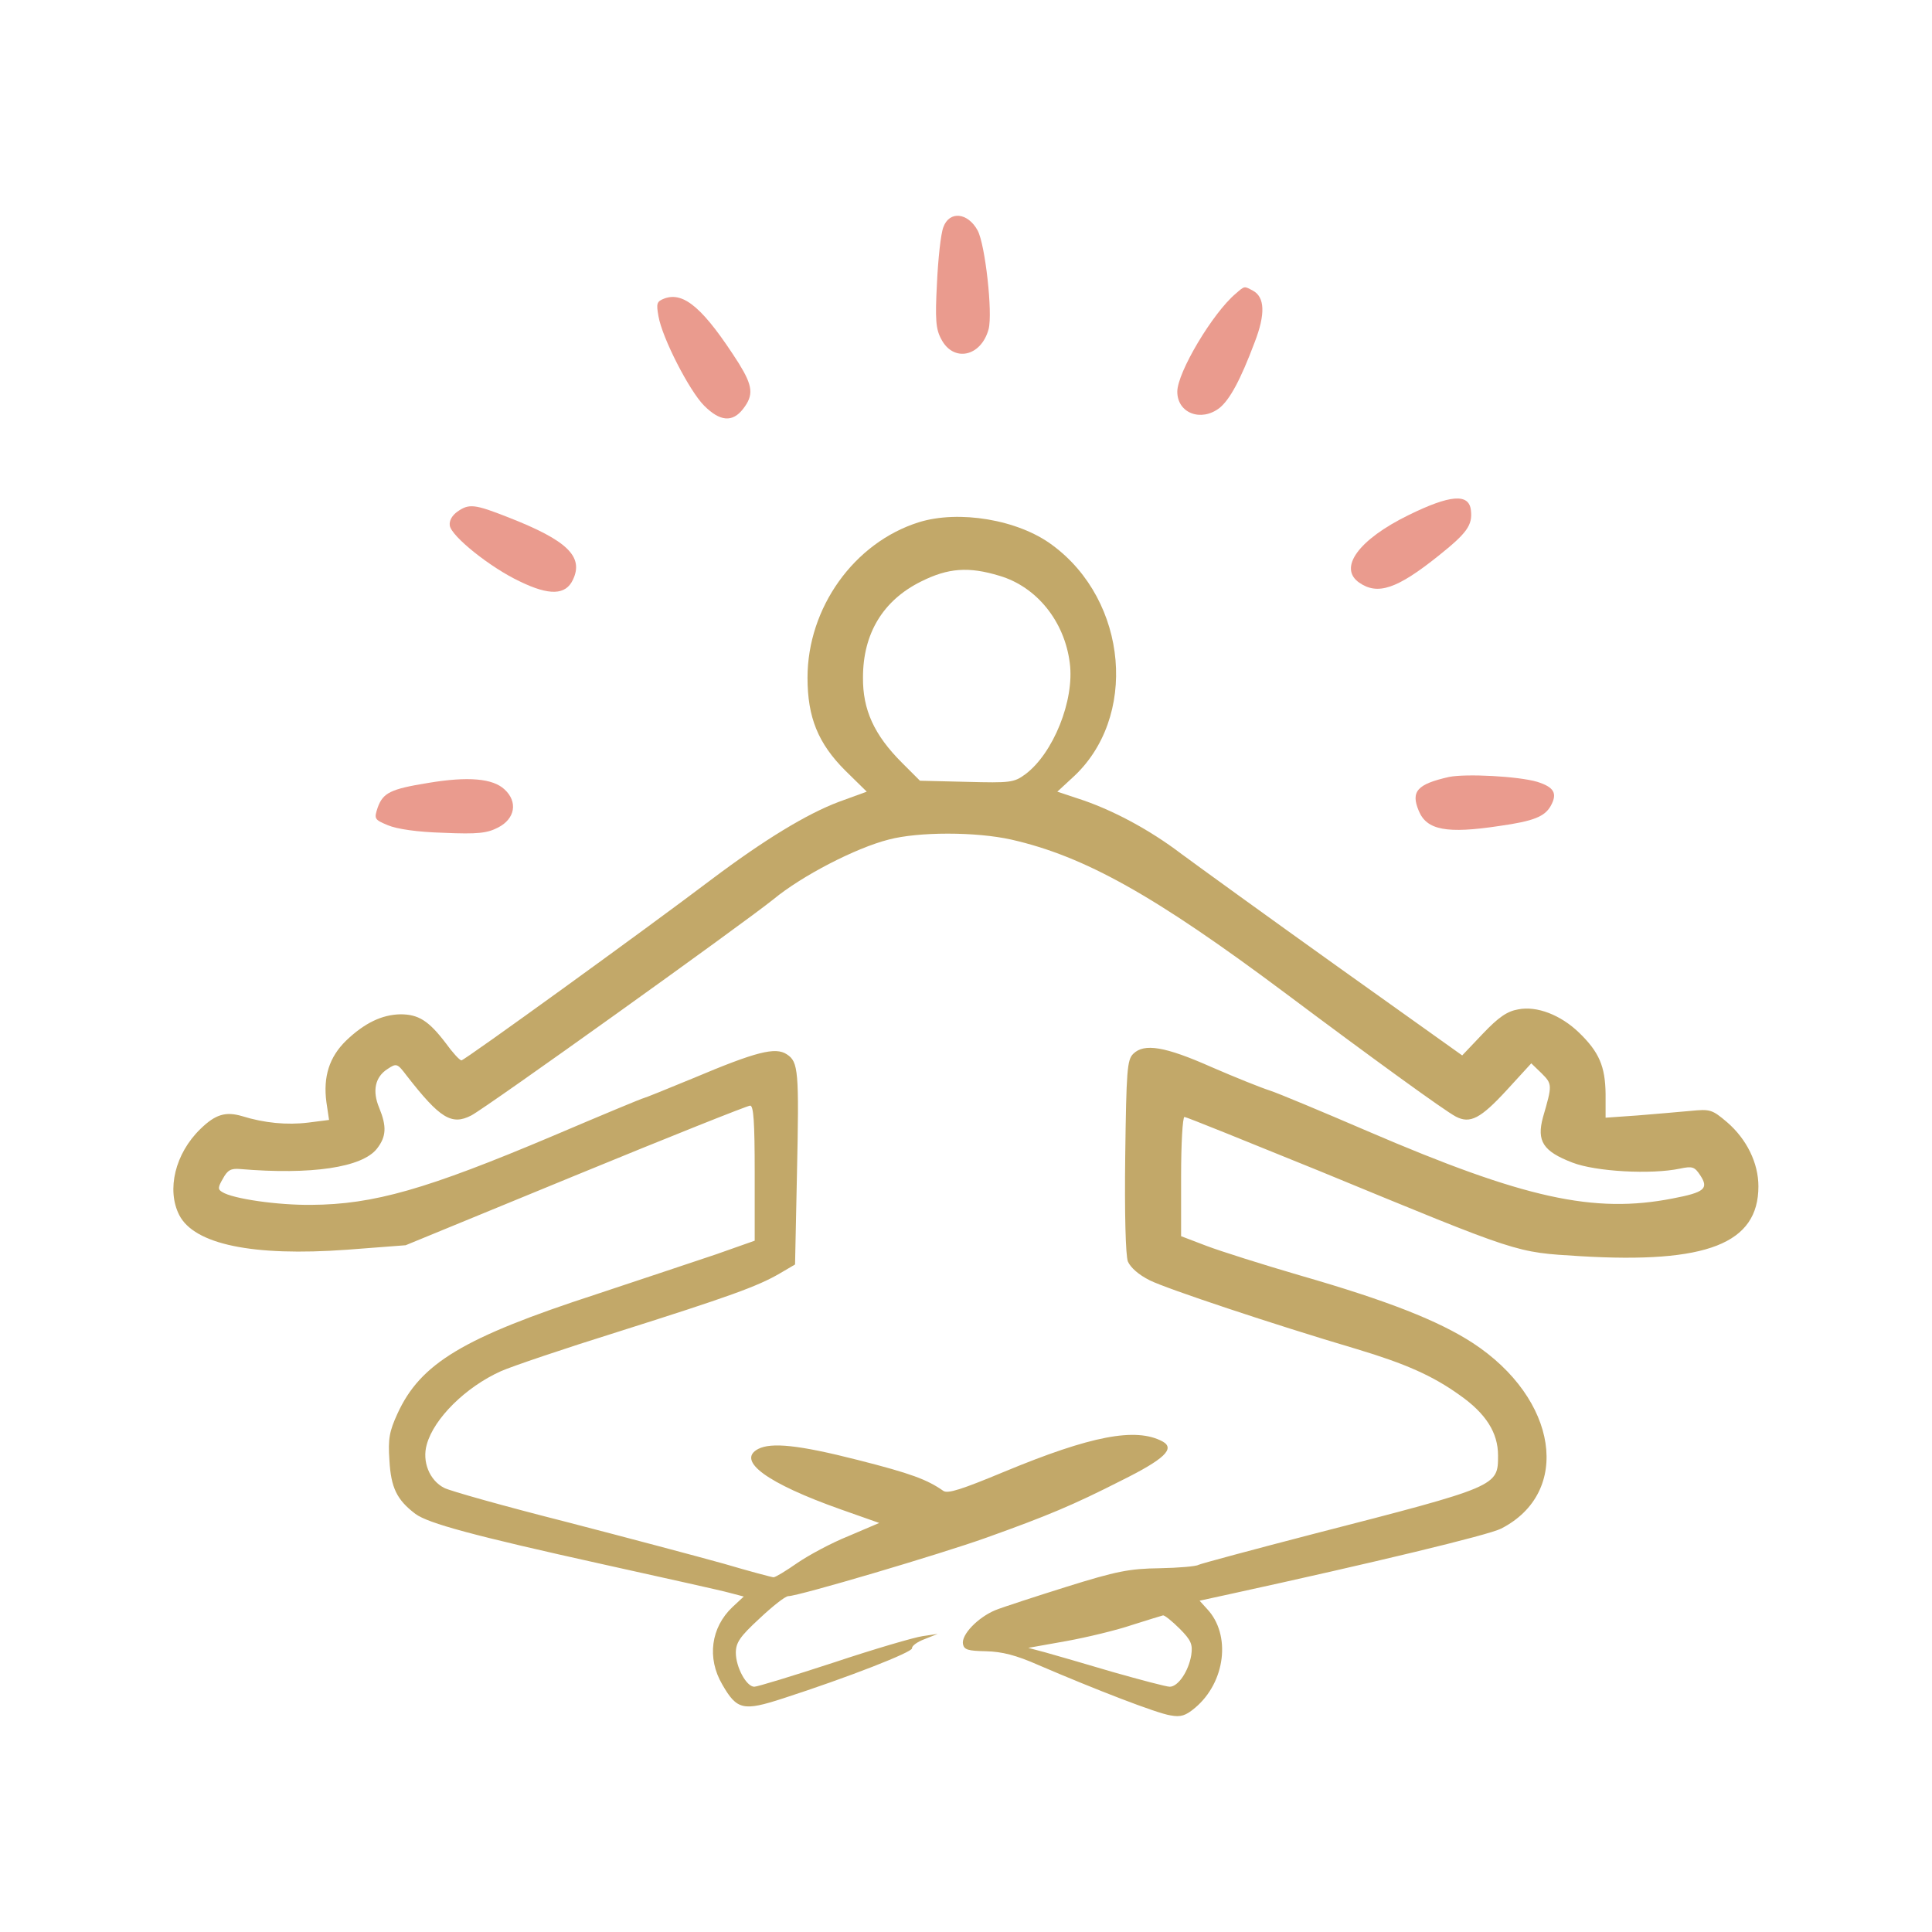 <svg width="60" height="60" viewBox="0 0 60 60" fill="none" xmlns="http://www.w3.org/2000/svg">
<path d="M29.297 7.055C29.215 7.266 29.133 8.051 29.098 8.801C29.039 9.914 29.062 10.219 29.227 10.524C29.602 11.262 30.469 11.086 30.703 10.219C30.832 9.715 30.598 7.606 30.363 7.16C30.058 6.598 29.484 6.539 29.297 7.055Z" fill="#EA9B8E"/>
<path d="M38.379 9.117C37.664 9.715 36.562 11.566 36.562 12.164C36.562 12.832 37.301 13.113 37.875 12.668C38.191 12.41 38.52 11.813 38.965 10.629C39.305 9.75 39.281 9.223 38.906 9.024C38.637 8.883 38.66 8.871 38.379 9.117Z" fill="#EA9B8E"/>
<path d="M20.637 9.269C20.391 9.363 20.379 9.422 20.449 9.82C20.566 10.5 21.41 12.14 21.867 12.598C22.359 13.09 22.746 13.125 23.074 12.703C23.414 12.27 23.379 11.988 22.945 11.285C21.867 9.598 21.246 9.047 20.637 9.269Z" fill="#EA9B8E"/>
<path d="M43.746 15.996C42.188 16.758 41.555 17.637 42.211 18.094C42.785 18.492 43.383 18.293 44.672 17.262C45.551 16.559 45.738 16.313 45.68 15.844C45.621 15.316 45.035 15.363 43.746 15.996Z" fill="#EA9B8E"/>
<path d="M14.203 15.891C14.039 16.008 13.945 16.172 13.969 16.324C14.016 16.652 15.223 17.625 16.148 18.059C17.062 18.504 17.566 18.48 17.789 18.012C18.141 17.285 17.613 16.781 15.785 16.066C14.742 15.656 14.566 15.633 14.203 15.891Z" fill="#EA9B8E"/>
<path d="M28.535 16.219C26.52 16.852 25.078 18.879 25.078 21.047C25.078 22.277 25.406 23.086 26.25 23.93L26.918 24.586L26.051 24.902C25.055 25.277 23.742 26.074 22.09 27.316C20.062 28.852 14.426 32.93 14.332 32.93C14.274 32.93 14.051 32.684 13.84 32.391C13.312 31.699 12.996 31.5 12.434 31.5C11.859 31.512 11.32 31.77 10.746 32.32C10.23 32.824 10.031 33.434 10.137 34.23L10.219 34.781L9.574 34.863C8.906 34.945 8.203 34.875 7.523 34.664C7.008 34.512 6.691 34.605 6.223 35.062C5.438 35.824 5.168 36.949 5.566 37.734C6.035 38.648 7.852 39.023 10.77 38.812L12.598 38.672L17.871 36.504C20.777 35.309 23.215 34.336 23.297 34.336C23.402 34.336 23.438 34.828 23.438 36.434V38.531L22.242 38.953C21.574 39.176 19.898 39.738 18.516 40.195C14.379 41.543 13.055 42.34 12.34 43.91C12.094 44.449 12.047 44.684 12.094 45.352C12.141 46.207 12.328 46.582 12.902 47.016C13.301 47.309 14.672 47.684 18.75 48.586C20.648 49.008 22.406 49.395 22.652 49.465L23.098 49.582L22.746 49.91C22.078 50.543 21.949 51.492 22.43 52.312C22.887 53.109 23.086 53.145 24.316 52.746C26.344 52.09 28.348 51.305 28.324 51.188C28.312 51.117 28.488 50.988 28.711 50.906L29.121 50.742L28.652 50.812C28.395 50.848 27.152 51.211 25.887 51.633C24.633 52.043 23.52 52.383 23.426 52.383C23.18 52.383 22.852 51.773 22.852 51.328C22.852 51.012 22.98 50.824 23.59 50.262C23.988 49.887 24.387 49.57 24.48 49.57C24.797 49.57 29.227 48.258 30.633 47.754C32.531 47.074 33.316 46.746 34.816 45.984C36.164 45.316 36.504 44.988 36.105 44.766C35.273 44.32 33.879 44.59 31.195 45.703C29.871 46.254 29.438 46.395 29.297 46.301C28.793 45.949 28.301 45.762 26.637 45.34C24.797 44.871 23.953 44.789 23.543 45C22.863 45.363 23.824 46.066 26.109 46.875L27.305 47.297L26.344 47.707C25.816 47.918 25.102 48.305 24.762 48.539C24.41 48.785 24.082 48.984 24.023 48.984C23.977 48.984 23.273 48.797 22.477 48.562C21.68 48.34 19.477 47.754 17.578 47.262C15.68 46.781 13.969 46.301 13.793 46.207C13.336 45.973 13.102 45.387 13.254 44.859C13.477 44.051 14.461 43.078 15.551 42.586C15.891 42.434 17.52 41.883 19.172 41.367C22.617 40.277 23.531 39.949 24.211 39.551L24.691 39.27L24.75 36.469C24.82 33.246 24.797 32.977 24.434 32.742C24.082 32.508 23.484 32.66 21.539 33.48C20.719 33.82 20.016 34.102 19.992 34.102C19.957 34.102 18.691 34.629 17.18 35.273C13.242 36.938 11.602 37.406 9.668 37.418C8.625 37.43 7.23 37.23 6.902 37.02C6.762 36.938 6.762 36.879 6.926 36.598C7.066 36.34 7.172 36.281 7.453 36.305C9.668 36.492 11.25 36.258 11.707 35.672C12 35.297 12.012 34.98 11.777 34.406C11.555 33.879 11.649 33.445 12.035 33.199C12.316 33.012 12.34 33.023 12.633 33.41C13.664 34.734 14.027 34.957 14.637 34.641C15.129 34.383 23.062 28.699 24.023 27.926C24.902 27.199 26.578 26.332 27.598 26.074C28.523 25.828 30.305 25.828 31.406 26.074C33.68 26.59 35.859 27.809 39.902 30.832C42.609 32.859 44.871 34.5 45.211 34.676C45.656 34.91 45.984 34.734 46.793 33.855L47.555 33.023L47.871 33.328C48.211 33.668 48.211 33.691 47.918 34.699C47.719 35.438 47.918 35.754 48.832 36.105C49.559 36.387 51.281 36.48 52.172 36.293C52.559 36.211 52.629 36.234 52.805 36.504C53.074 36.914 52.934 37.031 51.949 37.219C49.5 37.699 47.332 37.219 42.48 35.133C41.062 34.523 39.691 33.949 39.434 33.867C39.176 33.785 38.355 33.457 37.629 33.141C36.176 32.496 35.531 32.391 35.191 32.73C35.004 32.918 34.98 33.246 34.945 35.895C34.922 37.699 34.957 38.988 35.027 39.176C35.109 39.363 35.355 39.586 35.707 39.762C36.223 40.02 39.516 41.121 42.129 41.895C43.652 42.352 44.496 42.727 45.328 43.324C46.148 43.898 46.523 44.496 46.523 45.199C46.523 46.16 46.535 46.16 40.793 47.637C38.895 48.129 37.289 48.562 37.219 48.598C37.148 48.645 36.609 48.691 36.012 48.703C35.074 48.715 34.664 48.797 33.129 49.277C32.156 49.582 31.148 49.91 30.914 50.004C30.375 50.227 29.848 50.766 29.906 51.059C29.941 51.234 30.059 51.27 30.621 51.281C31.113 51.293 31.547 51.398 32.262 51.715C34.008 52.465 35.941 53.215 36.352 53.273C36.668 53.332 36.82 53.285 37.113 53.039C38.062 52.242 38.238 50.766 37.488 49.969L37.254 49.711L38.168 49.512C42.68 48.527 46.23 47.672 46.617 47.473C48.82 46.348 48.387 43.441 45.738 41.707C44.672 41.016 43.102 40.395 40.371 39.609C39.211 39.27 37.91 38.859 37.477 38.695L36.68 38.391V36.539C36.68 35.52 36.727 34.688 36.785 34.688C36.844 34.688 38.719 35.449 40.969 36.363C47.285 38.965 47.027 38.883 49.078 39.012C53.004 39.246 54.609 38.625 54.609 36.844C54.609 36.117 54.246 35.379 53.637 34.852C53.168 34.453 53.109 34.441 52.5 34.5C52.148 34.535 51.41 34.594 50.859 34.641L49.863 34.711V33.973C49.852 33.117 49.664 32.672 49.031 32.062C48.469 31.523 47.73 31.23 47.145 31.348C46.805 31.406 46.535 31.594 46.055 32.098L45.41 32.777L41.531 30.012C39.398 28.488 37.23 26.918 36.691 26.52C35.707 25.77 34.512 25.125 33.434 24.785L32.836 24.586L33.293 24.164C35.355 22.312 35.039 18.656 32.672 16.922C31.617 16.137 29.777 15.832 28.535 16.219ZM31.043 17.883C32.191 18.223 33.059 19.289 33.223 20.59C33.375 21.75 32.707 23.402 31.84 24.047C31.488 24.305 31.371 24.316 30.023 24.281L28.57 24.246L28.008 23.684C27.152 22.828 26.789 22.043 26.801 21.035C26.801 19.676 27.422 18.645 28.605 18.059C29.449 17.637 30.082 17.59 31.043 17.883ZM36.633 50.578C36.996 50.941 37.043 51.07 36.996 51.398C36.914 51.902 36.586 52.383 36.328 52.383C36.223 52.383 35.426 52.172 34.559 51.926C33.691 51.668 32.754 51.398 32.461 51.316L31.934 51.176L33.117 50.965C33.762 50.848 34.688 50.625 35.168 50.461C35.648 50.309 36.07 50.18 36.117 50.168C36.164 50.156 36.398 50.344 36.633 50.578Z" fill="#c2a869"/>
<path d="M45 24.129C44.016 24.352 43.805 24.574 44.062 25.184C44.309 25.781 44.93 25.898 46.559 25.652C47.637 25.5 47.977 25.359 48.164 25.02C48.375 24.633 48.258 24.445 47.742 24.281C47.145 24.105 45.527 24.023 45 24.129Z" fill="#EA9B8E"/>
<path d="M13.289 24.316C12.129 24.504 11.895 24.621 11.73 25.078C11.613 25.43 11.625 25.453 12.047 25.629C12.328 25.746 12.949 25.84 13.77 25.863C14.848 25.91 15.129 25.875 15.469 25.699C15.996 25.43 16.09 24.902 15.668 24.515C15.305 24.176 14.543 24.105 13.289 24.316Z" fill="#EA9B8E"/>
</svg>
